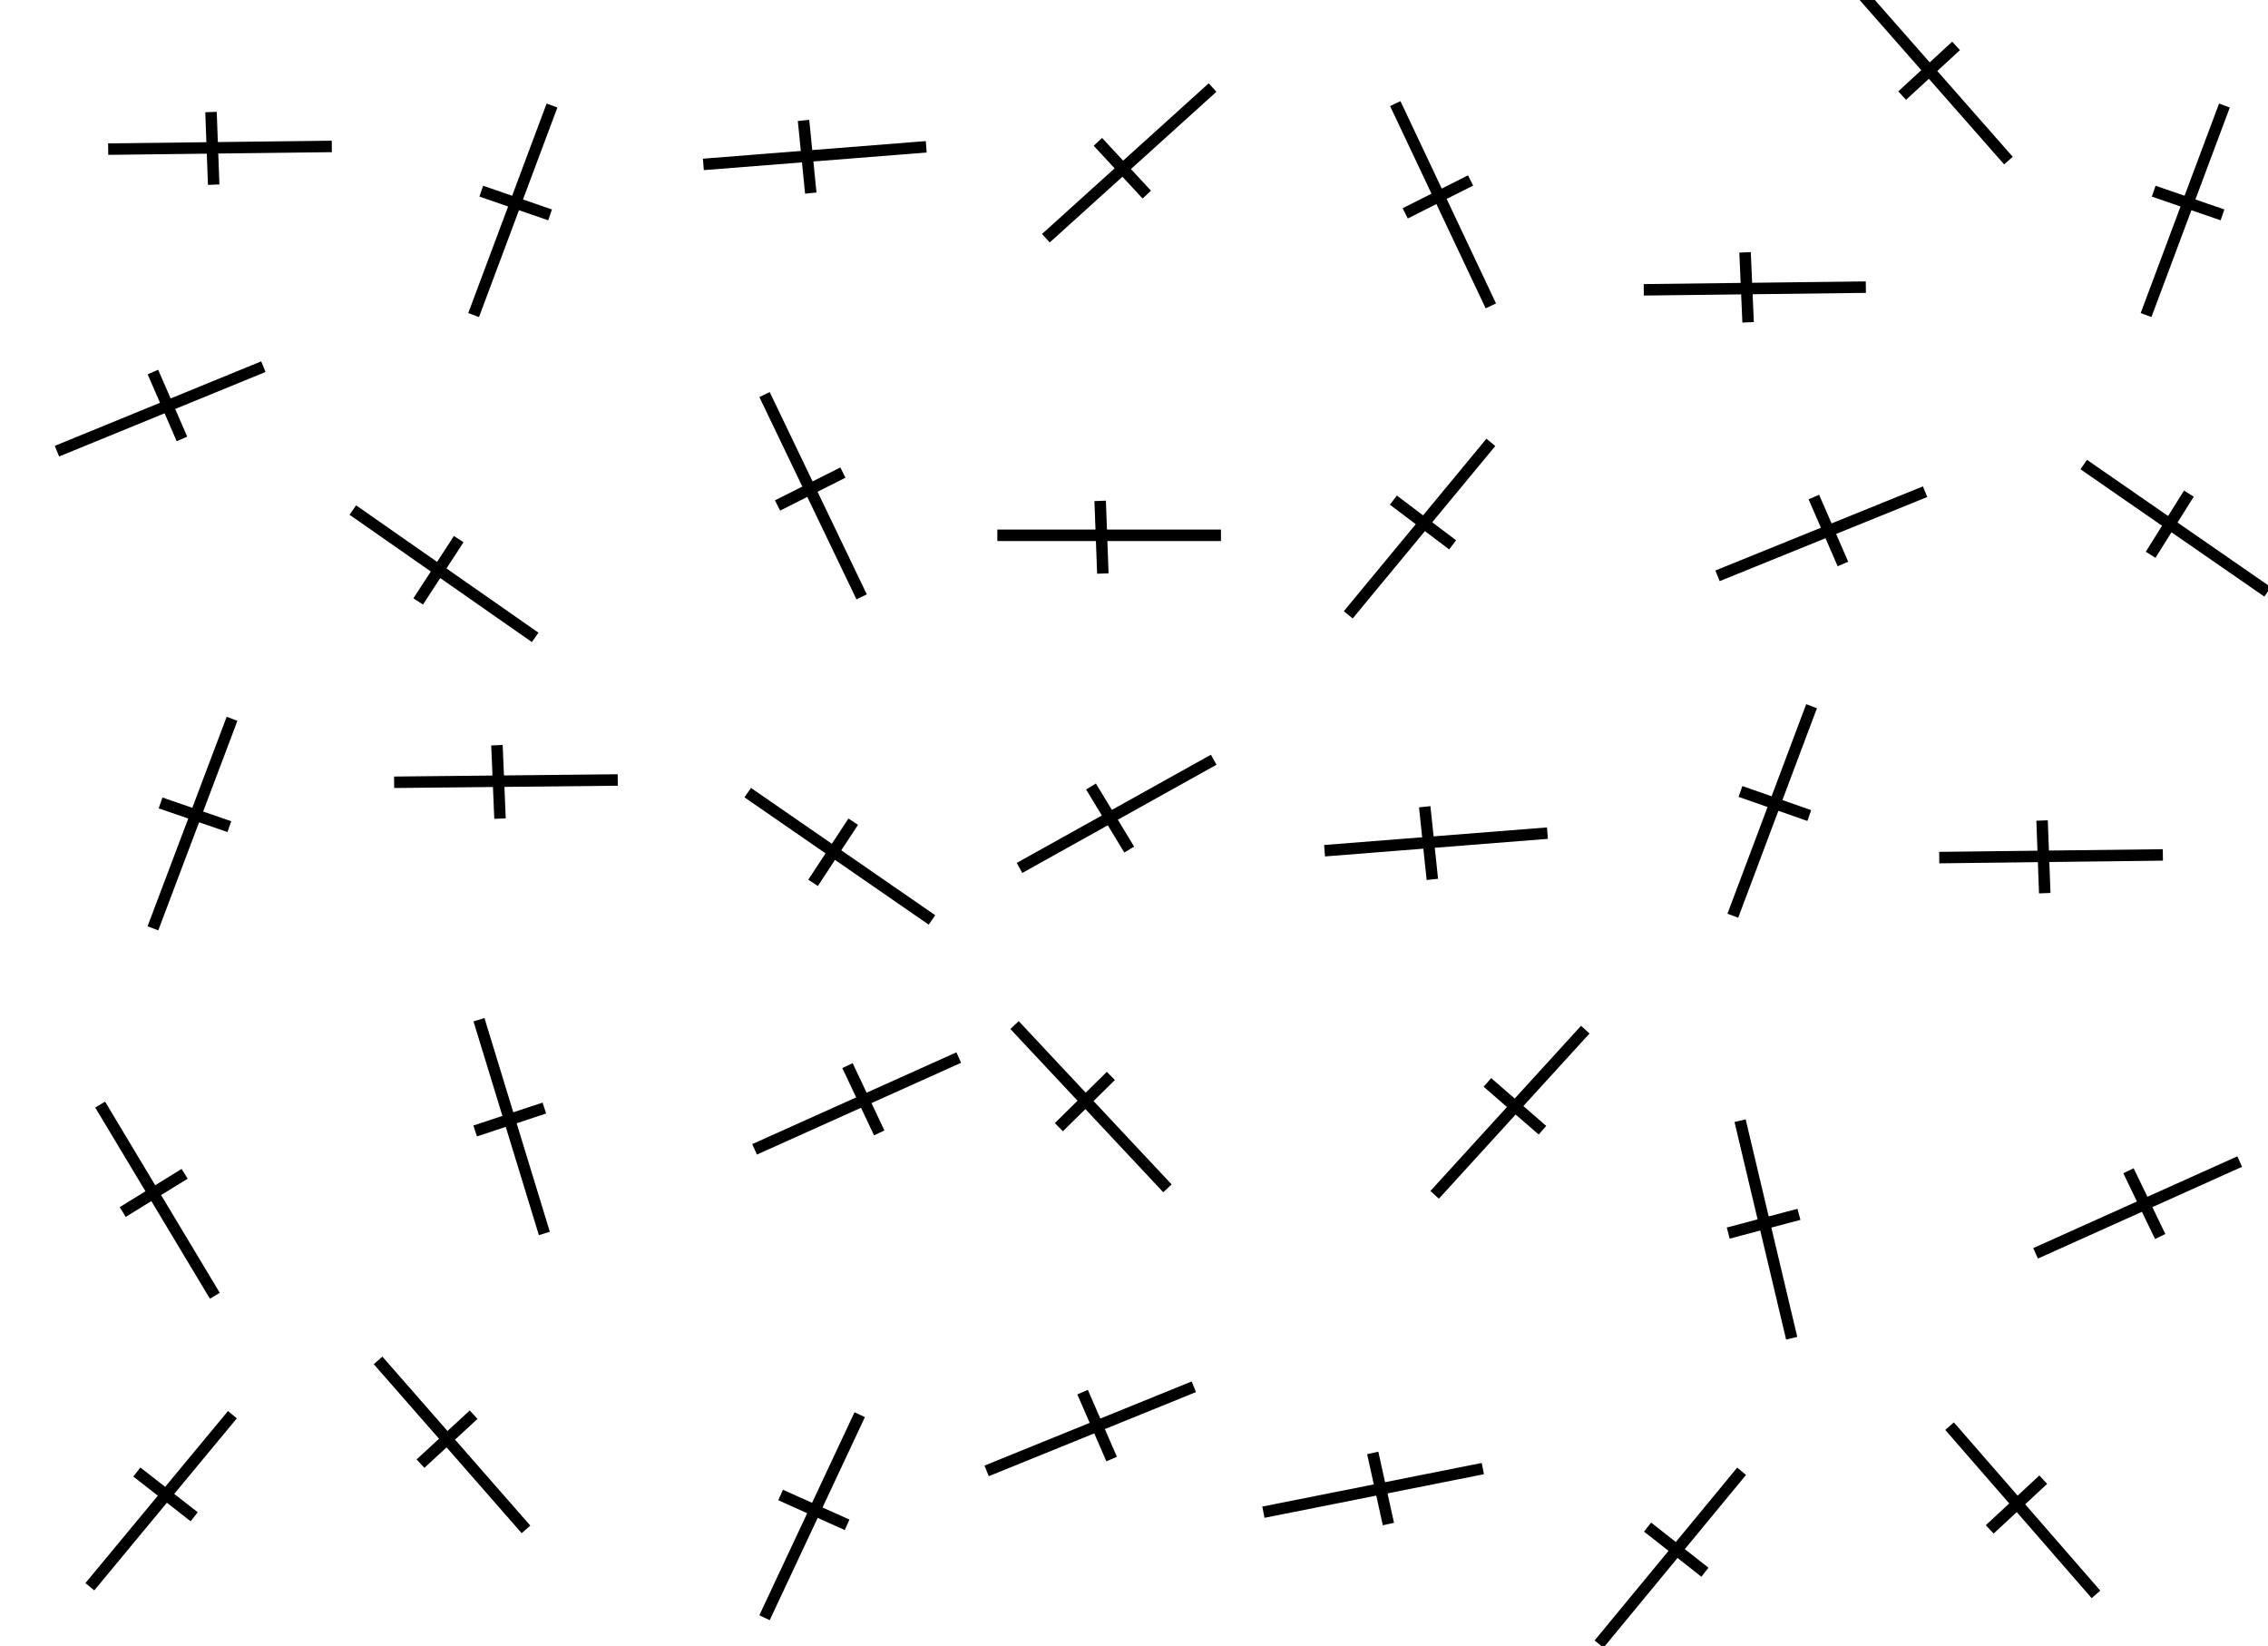<svg id="Capa_1" data-name="Capa 1" xmlns="http://www.w3.org/2000/svg" viewBox="0 0 59.33 43.05"><defs><style>.cls-1{fill:none;stroke:#000;stroke-width:0.3px;}</style></defs><title>726 Roca ígnea 6ta</title><path class="cls-1" d="M3.21,31.7l1.62-1m.79,3.19-3-5M20.42,39.1l1.74.78M20,42.31,22.49,37m-.32-9.13L23,29.63m-3.26.43,5.34-2.4M12.43,29.58l1.81-.6m0,3.28-1.71-5.59M11,38.28,12.39,37m1.37,3L9.89,35.58M3.58,38.5l1.5,1.17M2.35,41.5,6.08,37m7-15.59L13,19.49m3.16.91-5.85.06M5.59,4.83l-.07-1.9m3.16.9L2.83,3.9M21.27,23.09l1.05-1.6m2.06,2.57-4.82-3.33m-8.62-5L12,14.1m2,2.57L9.23,13.34m11.11-.12,1.71-.86m.49,3.25L20,10.32m1.21-5.27-.19-1.9m3.21.69-5.83.46M4.2,21l1.8.62M4,24.28,6.07,18.8M12.59,5l1.8.62m-2,2.62,2.05-5.48M4,9.73l.76,1.75m-3.27.32L6.89,9.59"/><path class="cls-1" d="M45.21,32.25l1.85-.49M46.87,35l-1.35-5.69m10.16,1.31.83,1.72m-3.26.44,5.34-2.4M52.05,40l1.4-1.3m1.38,3L51,37.3m-7.9,2.64,1.5,1.18M41.83,43l3.73-4.52M35.91,38l.41,1.86m-3.27-.31,5.74-1.14m-10.47-2,.76,1.75m-3.27.31,5.42-2.2M27.7,29.48l1.36-1.34m1.48,2.94-4-4.27m12.37,1.5,1.44,1.25m-2.82,1.69,3.94-4.32M49.76,2.5l1.41-1.3m1.37,3L48.67-.2M28.85,15l-.07-1.9m3.16.9L26.09,14m27.4,9.36-.07-1.9m3.16.9-5.85.07m-5-14L45.65,6.6m3.16.91L43,7.58m13.26,6.93,1-1.6m2.06,2.57-4.81-3.33M36.76,5.58l1.71-.86M39,8l-2.5-5.29M30,5.09,28.72,3.71m3-1.42L27.36,6.23M37.47,23l-.2-1.9m3.21.69-5.83.46m10.88-1.55,1.8.63m-2,2.62,2.06-5.48M56.34,5l1.8.62m-2,2.62,2.05-5.48M29.54,22.22l-1-1.65m3.21-.7L26.67,22.7m9.78-9.62L38,14.25m-2.73,1.83L39,11.57M47.45,13l.76,1.75m-3.28.31,5.43-2.2"/></svg>